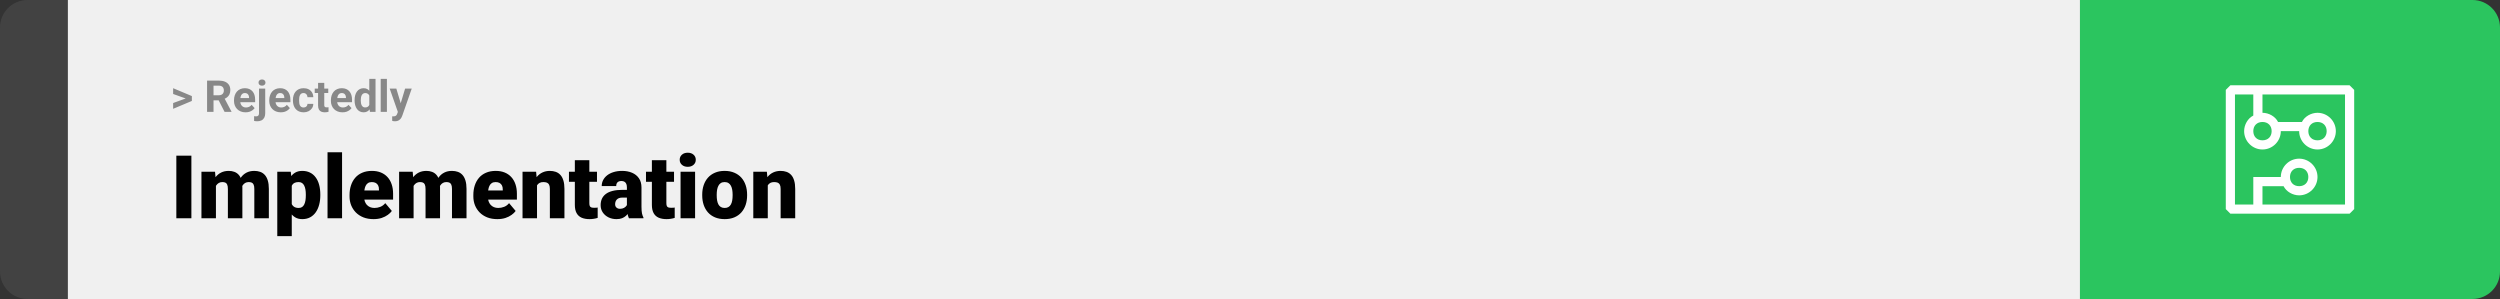 <svg width="1363" height="163" viewBox="0 0 1363 163" fill="none" xmlns="http://www.w3.org/2000/svg">
<rect x="0" y="0" width="1363" height="163" fill="#333333" stroke="none"/>
<path d="M0 15C0 6.716 6.716 0 15 0H37V163H15C6.716 163 0 156.284 0 148V15Z" fill="#424242"/>
<rect width="1097" height="163" transform="translate(37)" fill="#F0F0F0"/>
<path d="M101.906 53.922L94.394 51.238V48.086L104.602 52.375V54.637L101.906 53.922ZM94.394 56.172L101.918 53.43L104.602 52.785V55.035L94.394 59.324V56.172ZM112.898 43.938H119.262C120.566 43.938 121.688 44.133 122.625 44.523C123.57 44.914 124.297 45.492 124.805 46.258C125.312 47.023 125.566 47.965 125.566 49.082C125.566 49.996 125.41 50.781 125.098 51.438C124.793 52.086 124.359 52.629 123.797 53.066C123.242 53.496 122.59 53.84 121.84 54.098L120.727 54.684H115.195L115.172 51.941H119.285C119.902 51.941 120.414 51.832 120.82 51.613C121.227 51.395 121.531 51.09 121.734 50.699C121.945 50.309 122.051 49.855 122.051 49.34C122.051 48.793 121.949 48.32 121.746 47.922C121.543 47.523 121.234 47.219 120.82 47.008C120.406 46.797 119.887 46.691 119.262 46.691H116.414V61H112.898V43.938ZM122.438 61L118.547 53.395L122.262 53.371L126.199 60.836V61H122.438ZM133.898 61.234C132.914 61.234 132.031 61.078 131.25 60.766C130.469 60.445 129.805 60.004 129.258 59.441C128.719 58.879 128.305 58.227 128.016 57.484C127.727 56.734 127.582 55.938 127.582 55.094V54.625C127.582 53.664 127.719 52.785 127.992 51.988C128.266 51.191 128.656 50.5 129.164 49.914C129.68 49.328 130.305 48.879 131.039 48.566C131.773 48.246 132.602 48.086 133.523 48.086C134.422 48.086 135.219 48.234 135.914 48.531C136.609 48.828 137.191 49.25 137.66 49.797C138.137 50.344 138.496 51 138.738 51.766C138.98 52.523 139.102 53.367 139.102 54.297V55.703H129.023V53.453H135.785V53.195C135.785 52.727 135.699 52.309 135.527 51.941C135.363 51.566 135.113 51.27 134.777 51.051C134.441 50.832 134.012 50.723 133.488 50.723C133.043 50.723 132.66 50.82 132.34 51.016C132.02 51.211 131.758 51.484 131.555 51.836C131.359 52.188 131.211 52.602 131.109 53.078C131.016 53.547 130.969 54.062 130.969 54.625V55.094C130.969 55.602 131.039 56.07 131.18 56.5C131.328 56.93 131.535 57.301 131.801 57.613C132.074 57.926 132.402 58.168 132.785 58.34C133.176 58.512 133.617 58.598 134.109 58.598C134.719 58.598 135.285 58.48 135.809 58.246C136.34 58.004 136.797 57.641 137.18 57.156L138.82 58.938C138.555 59.32 138.191 59.688 137.73 60.039C137.277 60.391 136.73 60.68 136.09 60.906C135.449 61.125 134.719 61.234 133.898 61.234ZM141.211 48.32H144.598V61.762C144.598 62.699 144.426 63.492 144.082 64.141C143.738 64.789 143.242 65.281 142.594 65.617C141.945 65.953 141.16 66.121 140.238 66.121C139.949 66.121 139.668 66.106 139.395 66.074C139.113 66.043 138.824 65.992 138.527 65.922L138.539 63.332C138.727 63.363 138.91 63.387 139.09 63.402C139.262 63.426 139.438 63.438 139.617 63.438C139.969 63.438 140.262 63.379 140.496 63.262C140.73 63.145 140.906 62.961 141.023 62.711C141.148 62.469 141.211 62.152 141.211 61.762V48.32ZM140.941 45.016C140.941 44.523 141.113 44.117 141.457 43.797C141.809 43.477 142.27 43.316 142.84 43.316C143.418 43.316 143.879 43.477 144.223 43.797C144.566 44.117 144.738 44.523 144.738 45.016C144.738 45.508 144.566 45.914 144.223 46.234C143.879 46.555 143.418 46.715 142.84 46.715C142.27 46.715 141.809 46.555 141.457 46.234C141.113 45.914 140.941 45.508 140.941 45.016ZM153.117 61.234C152.133 61.234 151.25 61.078 150.469 60.766C149.688 60.445 149.023 60.004 148.477 59.441C147.938 58.879 147.523 58.227 147.234 57.484C146.945 56.734 146.801 55.938 146.801 55.094V54.625C146.801 53.664 146.938 52.785 147.211 51.988C147.484 51.191 147.875 50.5 148.383 49.914C148.898 49.328 149.523 48.879 150.258 48.566C150.992 48.246 151.82 48.086 152.742 48.086C153.641 48.086 154.438 48.234 155.133 48.531C155.828 48.828 156.41 49.25 156.879 49.797C157.355 50.344 157.715 51 157.957 51.766C158.199 52.523 158.32 53.367 158.32 54.297V55.703H148.242V53.453H155.004V53.195C155.004 52.727 154.918 52.309 154.746 51.941C154.582 51.566 154.332 51.27 153.996 51.051C153.66 50.832 153.23 50.723 152.707 50.723C152.262 50.723 151.879 50.82 151.559 51.016C151.238 51.211 150.977 51.484 150.773 51.836C150.578 52.188 150.43 52.602 150.328 53.078C150.234 53.547 150.188 54.062 150.188 54.625V55.094C150.188 55.602 150.258 56.07 150.398 56.5C150.547 56.93 150.754 57.301 151.02 57.613C151.293 57.926 151.621 58.168 152.004 58.34C152.395 58.512 152.836 58.598 153.328 58.598C153.938 58.598 154.504 58.48 155.027 58.246C155.559 58.004 156.016 57.641 156.398 57.156L158.039 58.938C157.773 59.32 157.41 59.688 156.949 60.039C156.496 60.391 155.949 60.68 155.309 60.906C154.668 61.125 153.938 61.234 153.117 61.234ZM165.48 58.598C165.895 58.598 166.262 58.52 166.582 58.363C166.902 58.199 167.152 57.973 167.332 57.684C167.52 57.387 167.617 57.039 167.625 56.641H170.801C170.793 57.531 170.555 58.324 170.086 59.02C169.617 59.707 168.988 60.25 168.199 60.648C167.41 61.039 166.527 61.234 165.551 61.234C164.566 61.234 163.707 61.07 162.973 60.742C162.246 60.414 161.641 59.961 161.156 59.383C160.672 58.797 160.309 58.117 160.066 57.344C159.824 56.562 159.703 55.727 159.703 54.836V54.496C159.703 53.598 159.824 52.762 160.066 51.988C160.309 51.207 160.672 50.527 161.156 49.949C161.641 49.363 162.246 48.906 162.973 48.578C163.699 48.25 164.551 48.086 165.527 48.086C166.566 48.086 167.477 48.285 168.258 48.684C169.047 49.082 169.664 49.652 170.109 50.395C170.562 51.129 170.793 52 170.801 53.008H167.625C167.617 52.586 167.527 52.203 167.355 51.859C167.191 51.516 166.949 51.242 166.629 51.039C166.316 50.828 165.93 50.723 165.469 50.723C164.977 50.723 164.574 50.828 164.262 51.039C163.949 51.242 163.707 51.523 163.535 51.883C163.363 52.234 163.242 52.637 163.172 53.09C163.109 53.535 163.078 54.004 163.078 54.496V54.836C163.078 55.328 163.109 55.801 163.172 56.254C163.234 56.707 163.352 57.109 163.523 57.461C163.703 57.812 163.949 58.09 164.262 58.293C164.574 58.496 164.98 58.598 165.48 58.598ZM178.969 48.32V50.711H171.586V48.32H178.969ZM173.414 45.191H176.789V57.18C176.789 57.547 176.836 57.828 176.93 58.023C177.031 58.219 177.18 58.355 177.375 58.434C177.57 58.504 177.816 58.539 178.113 58.539C178.324 58.539 178.512 58.531 178.676 58.516C178.848 58.492 178.992 58.469 179.109 58.445L179.121 60.93C178.832 61.023 178.52 61.098 178.184 61.152C177.848 61.207 177.477 61.234 177.07 61.234C176.328 61.234 175.68 61.113 175.125 60.871C174.578 60.621 174.156 60.223 173.859 59.676C173.562 59.129 173.414 58.41 173.414 57.52V45.191ZM186.727 61.234C185.742 61.234 184.859 61.078 184.078 60.766C183.297 60.445 182.633 60.004 182.086 59.441C181.547 58.879 181.133 58.227 180.844 57.484C180.555 56.734 180.41 55.938 180.41 55.094V54.625C180.41 53.664 180.547 52.785 180.82 51.988C181.094 51.191 181.484 50.5 181.992 49.914C182.508 49.328 183.133 48.879 183.867 48.566C184.602 48.246 185.43 48.086 186.352 48.086C187.25 48.086 188.047 48.234 188.742 48.531C189.438 48.828 190.02 49.25 190.488 49.797C190.965 50.344 191.324 51 191.566 51.766C191.809 52.523 191.93 53.367 191.93 54.297V55.703H181.852V53.453H188.613V53.195C188.613 52.727 188.527 52.309 188.355 51.941C188.191 51.566 187.941 51.27 187.605 51.051C187.27 50.832 186.84 50.723 186.316 50.723C185.871 50.723 185.488 50.82 185.168 51.016C184.848 51.211 184.586 51.484 184.383 51.836C184.188 52.188 184.039 52.602 183.938 53.078C183.844 53.547 183.797 54.062 183.797 54.625V55.094C183.797 55.602 183.867 56.07 184.008 56.5C184.156 56.93 184.363 57.301 184.629 57.613C184.902 57.926 185.23 58.168 185.613 58.34C186.004 58.512 186.445 58.598 186.938 58.598C187.547 58.598 188.113 58.48 188.637 58.246C189.168 58.004 189.625 57.641 190.008 57.156L191.648 58.938C191.383 59.32 191.02 59.688 190.559 60.039C190.105 60.391 189.559 60.68 188.918 60.906C188.277 61.125 187.547 61.234 186.727 61.234ZM201.34 58.234V43H204.738V61H201.68L201.34 58.234ZM193.324 54.812V54.566C193.324 53.598 193.434 52.719 193.652 51.93C193.871 51.133 194.191 50.449 194.613 49.879C195.035 49.309 195.555 48.867 196.172 48.555C196.789 48.242 197.492 48.086 198.281 48.086C199.023 48.086 199.672 48.242 200.227 48.555C200.789 48.867 201.266 49.312 201.656 49.891C202.055 50.461 202.375 51.137 202.617 51.918C202.859 52.691 203.035 53.539 203.145 54.461V55C203.035 55.883 202.859 56.703 202.617 57.461C202.375 58.219 202.055 58.883 201.656 59.453C201.266 60.016 200.789 60.453 200.227 60.766C199.664 61.078 199.008 61.234 198.258 61.234C197.469 61.234 196.766 61.074 196.148 60.754C195.539 60.434 195.023 59.984 194.602 59.406C194.188 58.828 193.871 58.148 193.652 57.367C193.434 56.586 193.324 55.734 193.324 54.812ZM196.699 54.566V54.812C196.699 55.336 196.738 55.824 196.816 56.277C196.902 56.73 197.039 57.133 197.227 57.484C197.422 57.828 197.672 58.098 197.977 58.293C198.289 58.48 198.668 58.574 199.113 58.574C199.691 58.574 200.168 58.445 200.543 58.188C200.918 57.922 201.203 57.559 201.398 57.098C201.602 56.637 201.719 56.105 201.75 55.504V53.969C201.727 53.477 201.656 53.035 201.539 52.645C201.43 52.246 201.266 51.906 201.047 51.625C200.836 51.344 200.57 51.125 200.25 50.969C199.938 50.812 199.566 50.734 199.137 50.734C198.699 50.734 198.324 50.836 198.012 51.039C197.699 51.234 197.445 51.504 197.25 51.848C197.062 52.191 196.922 52.598 196.828 53.066C196.742 53.527 196.699 54.027 196.699 54.566ZM210.938 43V61H207.551V43H210.938ZM217.488 59.57L220.852 48.32H224.473L219.375 62.91C219.266 63.23 219.117 63.574 218.93 63.941C218.75 64.309 218.504 64.656 218.191 64.984C217.887 65.32 217.5 65.594 217.031 65.805C216.57 66.016 216.004 66.121 215.332 66.121C215.012 66.121 214.75 66.102 214.547 66.062C214.344 66.023 214.102 65.969 213.82 65.898V63.426C213.906 63.426 213.996 63.426 214.09 63.426C214.184 63.434 214.273 63.438 214.359 63.438C214.805 63.438 215.168 63.387 215.449 63.285C215.73 63.184 215.957 63.027 216.129 62.816C216.301 62.613 216.438 62.348 216.539 62.02L217.488 59.57ZM216.082 48.32L218.836 57.508L219.316 61.082L217.02 61.328L212.461 48.32H216.082Z" fill="#888888"/>
<path d="M104.344 84.875V119H96.141V84.875H104.344ZM117.727 99.008V119H109.828V93.641H117.234L117.727 99.008ZM116.766 105.453L114.961 105.5C114.961 103.719 115.172 102.078 115.594 100.578C116.016 99.078 116.641 97.773 117.469 96.664C118.297 95.555 119.312 94.695 120.516 94.086C121.734 93.477 123.141 93.172 124.734 93.172C125.844 93.172 126.852 93.344 127.758 93.688C128.664 94.016 129.445 94.539 130.102 95.258C130.758 95.961 131.258 96.883 131.602 98.023C131.961 99.148 132.141 100.5 132.141 102.078V119H124.242V103.086C124.242 102.008 124.117 101.195 123.867 100.648C123.633 100.102 123.289 99.734 122.836 99.547C122.383 99.359 121.828 99.266 121.172 99.266C120.484 99.266 119.867 99.422 119.32 99.734C118.773 100.047 118.305 100.484 117.914 101.047C117.539 101.594 117.25 102.242 117.047 102.992C116.859 103.742 116.766 104.562 116.766 105.453ZM131.25 105.453L129.047 105.5C129.047 103.719 129.242 102.078 129.633 100.578C130.039 99.078 130.641 97.773 131.438 96.664C132.25 95.555 133.258 94.695 134.461 94.086C135.664 93.477 137.062 93.172 138.656 93.172C139.812 93.172 140.875 93.344 141.844 93.688C142.812 94.031 143.648 94.586 144.352 95.352C145.055 96.117 145.602 97.133 145.992 98.398C146.383 99.648 146.578 101.195 146.578 103.039V119H138.656V103.039C138.656 101.992 138.531 101.203 138.281 100.672C138.047 100.125 137.703 99.758 137.25 99.57C136.797 99.367 136.258 99.266 135.633 99.266C134.883 99.266 134.234 99.422 133.688 99.734C133.141 100.047 132.68 100.484 132.305 101.047C131.945 101.594 131.68 102.242 131.508 102.992C131.336 103.742 131.25 104.562 131.25 105.453ZM159.07 98.516V128.75H151.172V93.641H158.531L159.07 98.516ZM174.633 106.016V106.508C174.633 108.352 174.422 110.062 174 111.641C173.578 113.219 172.953 114.594 172.125 115.766C171.297 116.938 170.266 117.852 169.031 118.508C167.812 119.148 166.398 119.469 164.789 119.469C163.273 119.469 161.969 119.133 160.875 118.461C159.781 117.789 158.867 116.859 158.133 115.672C157.398 114.484 156.805 113.125 156.352 111.594C155.898 110.062 155.539 108.445 155.273 106.742V106.109C155.539 104.281 155.898 102.586 156.352 101.023C156.805 99.445 157.398 98.07 158.133 96.898C158.867 95.727 159.773 94.812 160.852 94.156C161.945 93.5 163.25 93.172 164.766 93.172C166.375 93.172 167.789 93.477 169.008 94.086C170.242 94.695 171.273 95.57 172.102 96.711C172.945 97.836 173.578 99.188 174 100.766C174.422 102.344 174.633 104.094 174.633 106.016ZM166.734 106.508V106.016C166.734 105.031 166.664 104.133 166.523 103.32C166.383 102.492 166.156 101.773 165.844 101.164C165.547 100.555 165.148 100.086 164.648 99.758C164.148 99.43 163.531 99.266 162.797 99.266C161.953 99.266 161.242 99.398 160.664 99.664C160.102 99.914 159.648 100.305 159.305 100.836C158.977 101.352 158.742 102 158.602 102.781C158.477 103.547 158.422 104.445 158.438 105.477V107.398C158.406 108.586 158.523 109.633 158.789 110.539C159.055 111.43 159.516 112.125 160.172 112.625C160.828 113.125 161.719 113.375 162.844 113.375C163.594 113.375 164.219 113.203 164.719 112.859C165.219 112.5 165.617 112.008 165.914 111.383C166.211 110.742 166.422 110.008 166.547 109.18C166.672 108.352 166.734 107.461 166.734 106.508ZM186.492 83V119H178.57V83H186.492ZM203.648 119.469C201.586 119.469 199.742 119.148 198.117 118.508C196.492 117.852 195.117 116.953 193.992 115.812C192.883 114.672 192.031 113.359 191.438 111.875C190.859 110.391 190.57 108.82 190.57 107.164V106.273C190.57 104.414 190.828 102.695 191.344 101.117C191.859 99.523 192.625 98.133 193.641 96.945C194.656 95.758 195.93 94.836 197.461 94.18C198.992 93.508 200.773 93.172 202.805 93.172C204.602 93.172 206.211 93.461 207.633 94.039C209.055 94.617 210.258 95.445 211.242 96.523C212.242 97.602 213 98.906 213.516 100.438C214.047 101.969 214.312 103.688 214.312 105.594V108.805H193.594V103.859H206.602V103.25C206.617 102.406 206.469 101.688 206.156 101.094C205.859 100.5 205.422 100.047 204.844 99.734C204.266 99.422 203.562 99.266 202.734 99.266C201.875 99.266 201.164 99.453 200.602 99.828C200.055 100.203 199.625 100.719 199.312 101.375C199.016 102.016 198.805 102.758 198.68 103.602C198.555 104.445 198.492 105.336 198.492 106.273V107.164C198.492 108.102 198.617 108.953 198.867 109.719C199.133 110.484 199.508 111.141 199.992 111.688C200.492 112.219 201.086 112.633 201.773 112.93C202.477 113.227 203.273 113.375 204.164 113.375C205.242 113.375 206.305 113.172 207.352 112.766C208.398 112.359 209.297 111.688 210.047 110.75L213.633 115.016C213.117 115.75 212.383 116.461 211.43 117.148C210.492 117.836 209.367 118.398 208.055 118.836C206.742 119.258 205.273 119.469 203.648 119.469ZM225.492 99.008V119H217.594V93.641H225L225.492 99.008ZM224.531 105.453L222.727 105.5C222.727 103.719 222.938 102.078 223.359 100.578C223.781 99.078 224.406 97.773 225.234 96.664C226.062 95.555 227.078 94.695 228.281 94.086C229.5 93.477 230.906 93.172 232.5 93.172C233.609 93.172 234.617 93.344 235.523 93.688C236.43 94.016 237.211 94.539 237.867 95.258C238.523 95.961 239.023 96.883 239.367 98.023C239.727 99.148 239.906 100.5 239.906 102.078V119H232.008V103.086C232.008 102.008 231.883 101.195 231.633 100.648C231.398 100.102 231.055 99.734 230.602 99.547C230.148 99.359 229.594 99.266 228.938 99.266C228.25 99.266 227.633 99.422 227.086 99.734C226.539 100.047 226.07 100.484 225.68 101.047C225.305 101.594 225.016 102.242 224.812 102.992C224.625 103.742 224.531 104.562 224.531 105.453ZM239.016 105.453L236.812 105.5C236.812 103.719 237.008 102.078 237.398 100.578C237.805 99.078 238.406 97.773 239.203 96.664C240.016 95.555 241.023 94.695 242.227 94.086C243.43 93.477 244.828 93.172 246.422 93.172C247.578 93.172 248.641 93.344 249.609 93.688C250.578 94.031 251.414 94.586 252.117 95.352C252.82 96.117 253.367 97.133 253.758 98.398C254.148 99.648 254.344 101.195 254.344 103.039V119H246.422V103.039C246.422 101.992 246.297 101.203 246.047 100.672C245.812 100.125 245.469 99.758 245.016 99.57C244.562 99.367 244.023 99.266 243.398 99.266C242.648 99.266 242 99.422 241.453 99.734C240.906 100.047 240.445 100.484 240.07 101.047C239.711 101.594 239.445 102.242 239.273 102.992C239.102 103.742 239.016 104.562 239.016 105.453ZM271.148 119.469C269.086 119.469 267.242 119.148 265.617 118.508C263.992 117.852 262.617 116.953 261.492 115.812C260.383 114.672 259.531 113.359 258.938 111.875C258.359 110.391 258.07 108.82 258.07 107.164V106.273C258.07 104.414 258.328 102.695 258.844 101.117C259.359 99.523 260.125 98.133 261.141 96.945C262.156 95.758 263.43 94.836 264.961 94.18C266.492 93.508 268.273 93.172 270.305 93.172C272.102 93.172 273.711 93.461 275.133 94.039C276.555 94.617 277.758 95.445 278.742 96.523C279.742 97.602 280.5 98.906 281.016 100.438C281.547 101.969 281.812 103.688 281.812 105.594V108.805H261.094V103.859H274.102V103.25C274.117 102.406 273.969 101.688 273.656 101.094C273.359 100.5 272.922 100.047 272.344 99.734C271.766 99.422 271.062 99.266 270.234 99.266C269.375 99.266 268.664 99.453 268.102 99.828C267.555 100.203 267.125 100.719 266.812 101.375C266.516 102.016 266.305 102.758 266.18 103.602C266.055 104.445 265.992 105.336 265.992 106.273V107.164C265.992 108.102 266.117 108.953 266.367 109.719C266.633 110.484 267.008 111.141 267.492 111.688C267.992 112.219 268.586 112.633 269.273 112.93C269.977 113.227 270.773 113.375 271.664 113.375C272.742 113.375 273.805 113.172 274.852 112.766C275.898 112.359 276.797 111.688 277.547 110.75L281.133 115.016C280.617 115.75 279.883 116.461 278.93 117.148C277.992 117.836 276.867 118.398 275.555 118.836C274.242 119.258 272.773 119.469 271.148 119.469ZM292.781 99.055V119H284.883V93.641H292.289L292.781 99.055ZM291.844 105.453L289.992 105.5C289.992 103.562 290.227 101.836 290.695 100.32C291.164 98.789 291.828 97.492 292.688 96.43C293.547 95.367 294.57 94.562 295.758 94.016C296.961 93.453 298.297 93.172 299.766 93.172C300.938 93.172 302.008 93.344 302.977 93.688C303.961 94.031 304.805 94.586 305.508 95.352C306.227 96.117 306.773 97.133 307.148 98.398C307.539 99.648 307.734 101.195 307.734 103.039V119H299.789V103.016C299.789 102 299.648 101.227 299.367 100.695C299.086 100.148 298.68 99.773 298.148 99.57C297.617 99.367 296.969 99.266 296.203 99.266C295.391 99.266 294.703 99.422 294.141 99.734C293.578 100.047 293.125 100.484 292.781 101.047C292.453 101.594 292.211 102.242 292.055 102.992C291.914 103.742 291.844 104.562 291.844 105.453ZM325.477 93.641V99.125H310.195V93.641H325.477ZM313.406 87.336H321.305V110.727C321.305 111.398 321.383 111.922 321.539 112.297C321.695 112.656 321.961 112.914 322.336 113.07C322.727 113.211 323.242 113.281 323.883 113.281C324.336 113.281 324.711 113.273 325.008 113.258C325.305 113.227 325.586 113.188 325.852 113.141V118.789C325.18 119.008 324.477 119.172 323.742 119.281C323.008 119.406 322.227 119.469 321.398 119.469C319.711 119.469 318.266 119.203 317.062 118.672C315.875 118.141 314.969 117.305 314.344 116.164C313.719 115.023 313.406 113.539 313.406 111.711V87.336ZM341.789 112.625V102.172C341.789 101.453 341.688 100.836 341.484 100.32C341.281 99.805 340.961 99.406 340.523 99.125C340.086 98.828 339.5 98.68 338.766 98.68C338.172 98.68 337.664 98.781 337.242 98.984C336.82 99.188 336.5 99.492 336.281 99.898C336.062 100.305 335.953 100.82 335.953 101.445H328.055C328.055 100.273 328.312 99.188 328.828 98.188C329.359 97.172 330.109 96.289 331.078 95.539C332.062 94.789 333.234 94.211 334.594 93.805C335.969 93.383 337.5 93.172 339.188 93.172C341.203 93.172 343 93.508 344.578 94.18C346.172 94.852 347.43 95.859 348.352 97.203C349.273 98.531 349.734 100.203 349.734 102.219V112.602C349.734 114.258 349.828 115.516 350.016 116.375C350.203 117.219 350.469 117.961 350.812 118.602V119H342.891C342.516 118.219 342.234 117.266 342.047 116.141C341.875 115 341.789 113.828 341.789 112.625ZM342.75 103.508L342.797 107.727H339.305C338.57 107.727 337.945 107.828 337.43 108.031C336.93 108.234 336.523 108.516 336.211 108.875C335.914 109.219 335.695 109.609 335.555 110.047C335.43 110.484 335.367 110.945 335.367 111.43C335.367 111.898 335.477 112.32 335.695 112.695C335.93 113.055 336.242 113.336 336.633 113.539C337.023 113.742 337.461 113.844 337.945 113.844C338.82 113.844 339.562 113.68 340.172 113.352C340.797 113.008 341.273 112.594 341.602 112.109C341.93 111.625 342.094 111.172 342.094 110.75L343.828 113.984C343.516 114.609 343.156 115.242 342.75 115.883C342.359 116.523 341.867 117.117 341.273 117.664C340.695 118.195 339.984 118.633 339.141 118.977C338.297 119.305 337.273 119.469 336.07 119.469C334.508 119.469 333.07 119.148 331.758 118.508C330.461 117.867 329.422 116.977 328.641 115.836C327.859 114.68 327.469 113.352 327.469 111.852C327.469 110.539 327.703 109.367 328.172 108.336C328.656 107.305 329.383 106.43 330.352 105.711C331.32 104.992 332.555 104.445 334.055 104.07C335.555 103.695 337.32 103.508 339.352 103.508H342.75ZM367.477 93.641V99.125H352.195V93.641H367.477ZM355.406 87.336H363.305V110.727C363.305 111.398 363.383 111.922 363.539 112.297C363.695 112.656 363.961 112.914 364.336 113.07C364.727 113.211 365.242 113.281 365.883 113.281C366.336 113.281 366.711 113.273 367.008 113.258C367.305 113.227 367.586 113.188 367.852 113.141V118.789C367.18 119.008 366.477 119.172 365.742 119.281C365.008 119.406 364.227 119.469 363.398 119.469C361.711 119.469 360.266 119.203 359.062 118.672C357.875 118.141 356.969 117.305 356.344 116.164C355.719 115.023 355.406 113.539 355.406 111.711V87.336ZM378.961 93.641V119H371.039V93.641H378.961ZM370.57 87.102C370.57 85.977 370.977 85.055 371.789 84.336C372.602 83.617 373.656 83.258 374.953 83.258C376.25 83.258 377.305 83.617 378.117 84.336C378.93 85.055 379.336 85.977 379.336 87.102C379.336 88.227 378.93 89.148 378.117 89.867C377.305 90.586 376.25 90.945 374.953 90.945C373.656 90.945 372.602 90.586 371.789 89.867C370.977 89.148 370.57 88.227 370.57 87.102ZM382.852 106.578V106.086C382.852 104.227 383.117 102.516 383.648 100.953C384.18 99.375 384.961 98.008 385.992 96.852C387.023 95.695 388.297 94.797 389.812 94.156C391.328 93.5 393.078 93.172 395.062 93.172C397.062 93.172 398.82 93.5 400.336 94.156C401.867 94.797 403.148 95.695 404.18 96.852C405.211 98.008 405.992 99.375 406.523 100.953C407.055 102.516 407.32 104.227 407.32 106.086V106.578C407.32 108.422 407.055 110.133 406.523 111.711C405.992 113.273 405.211 114.641 404.18 115.812C403.148 116.969 401.875 117.867 400.359 118.508C398.844 119.148 397.094 119.469 395.109 119.469C393.125 119.469 391.367 119.148 389.836 118.508C388.305 117.867 387.023 116.969 385.992 115.812C384.961 114.641 384.18 113.273 383.648 111.711C383.117 110.133 382.852 108.422 382.852 106.578ZM390.75 106.086V106.578C390.75 107.531 390.82 108.422 390.961 109.25C391.102 110.078 391.336 110.805 391.664 111.43C391.992 112.039 392.438 112.516 393 112.859C393.562 113.203 394.266 113.375 395.109 113.375C395.938 113.375 396.625 113.203 397.172 112.859C397.734 112.516 398.18 112.039 398.508 111.43C398.836 110.805 399.07 110.078 399.211 109.25C399.352 108.422 399.422 107.531 399.422 106.578V106.086C399.422 105.164 399.352 104.297 399.211 103.484C399.07 102.656 398.836 101.93 398.508 101.305C398.18 100.664 397.734 100.164 397.172 99.805C396.609 99.445 395.906 99.266 395.062 99.266C394.234 99.266 393.539 99.445 392.977 99.805C392.43 100.164 391.992 100.664 391.664 101.305C391.336 101.93 391.102 102.656 390.961 103.484C390.82 104.297 390.75 105.164 390.75 106.086ZM418.594 99.055V119H410.695V93.641H418.102L418.594 99.055ZM417.656 105.453L415.805 105.5C415.805 103.562 416.039 101.836 416.508 100.32C416.977 98.789 417.641 97.492 418.5 96.43C419.359 95.367 420.383 94.562 421.57 94.016C422.773 93.453 424.109 93.172 425.578 93.172C426.75 93.172 427.82 93.344 428.789 93.688C429.773 94.031 430.617 94.586 431.32 95.352C432.039 96.117 432.586 97.133 432.961 98.398C433.352 99.648 433.547 101.195 433.547 103.039V119H425.602V103.016C425.602 102 425.461 101.227 425.18 100.695C424.898 100.148 424.492 99.773 423.961 99.57C423.43 99.367 422.781 99.266 422.016 99.266C421.203 99.266 420.516 99.422 419.953 99.734C419.391 100.047 418.938 100.484 418.594 101.047C418.266 101.594 418.023 102.242 417.867 102.992C417.727 103.742 417.656 104.562 417.656 105.453Z" fill="black"/>
<path d="M1134 0H1348C1356.28 0 1363 6.716 1363 15V148C1363 156.284 1356.28 163 1348 163H1134V0Z" fill="#2BC55F"/>
<path d="M1281 46.5H1216L1213.5 49V114L1216 116.5H1281L1283.5 114V49L1281 46.5ZM1278.5 111.5H1233.5V101.5H1245C1246.5 104.5 1250 106.5 1253.5 106.5C1259 106.5 1263.5 102 1263.5 96.5C1263.5 91 1259 86.5 1253.5 86.5C1248 86.5 1243.5 91 1243.5 96.5H1228.5V111.5H1218.5V51.5H1228.5V63C1225.5 64.5 1223.5 68 1223.5 71.5C1223.5 77 1228 81.5 1233.5 81.5C1239 81.5 1243.5 77 1243.5 71.5H1253.5C1253.5 77 1258 81.5 1263.5 81.5C1269 81.5 1273.5 77 1273.5 71.5C1273.5 66 1269 61.5 1263.5 61.5C1260 61.5 1256.5 63.5 1255 66.5H1242C1240.5 63.5 1237 61.5 1233.5 61.5V51.5H1278.5V111.5ZM1248.5 96.5C1248.5 93.5 1250.5 91.5 1253.5 91.5C1256.5 91.5 1258.5 93.5 1258.5 96.5C1258.5 99.5 1256.5 101.5 1253.5 101.5C1250.5 101.5 1248.5 99.5 1248.5 96.5ZM1233.5 66.5C1236.5 66.5 1238.5 68.5 1238.5 71.5C1238.5 74.5 1236.5 76.5 1233.5 76.5C1230.5 76.5 1228.5 74.5 1228.5 71.5C1228.5 68.5 1230.5 66.5 1233.5 66.5ZM1263.5 66.5C1266.5 66.5 1268.5 68.5 1268.5 71.5C1268.5 74.5 1266.5 76.5 1263.5 76.5C1260.5 76.5 1258.5 74.5 1258.5 71.5C1258.5 68.5 1260.5 66.5 1263.5 66.5Z" fill="white"/>
</svg>
